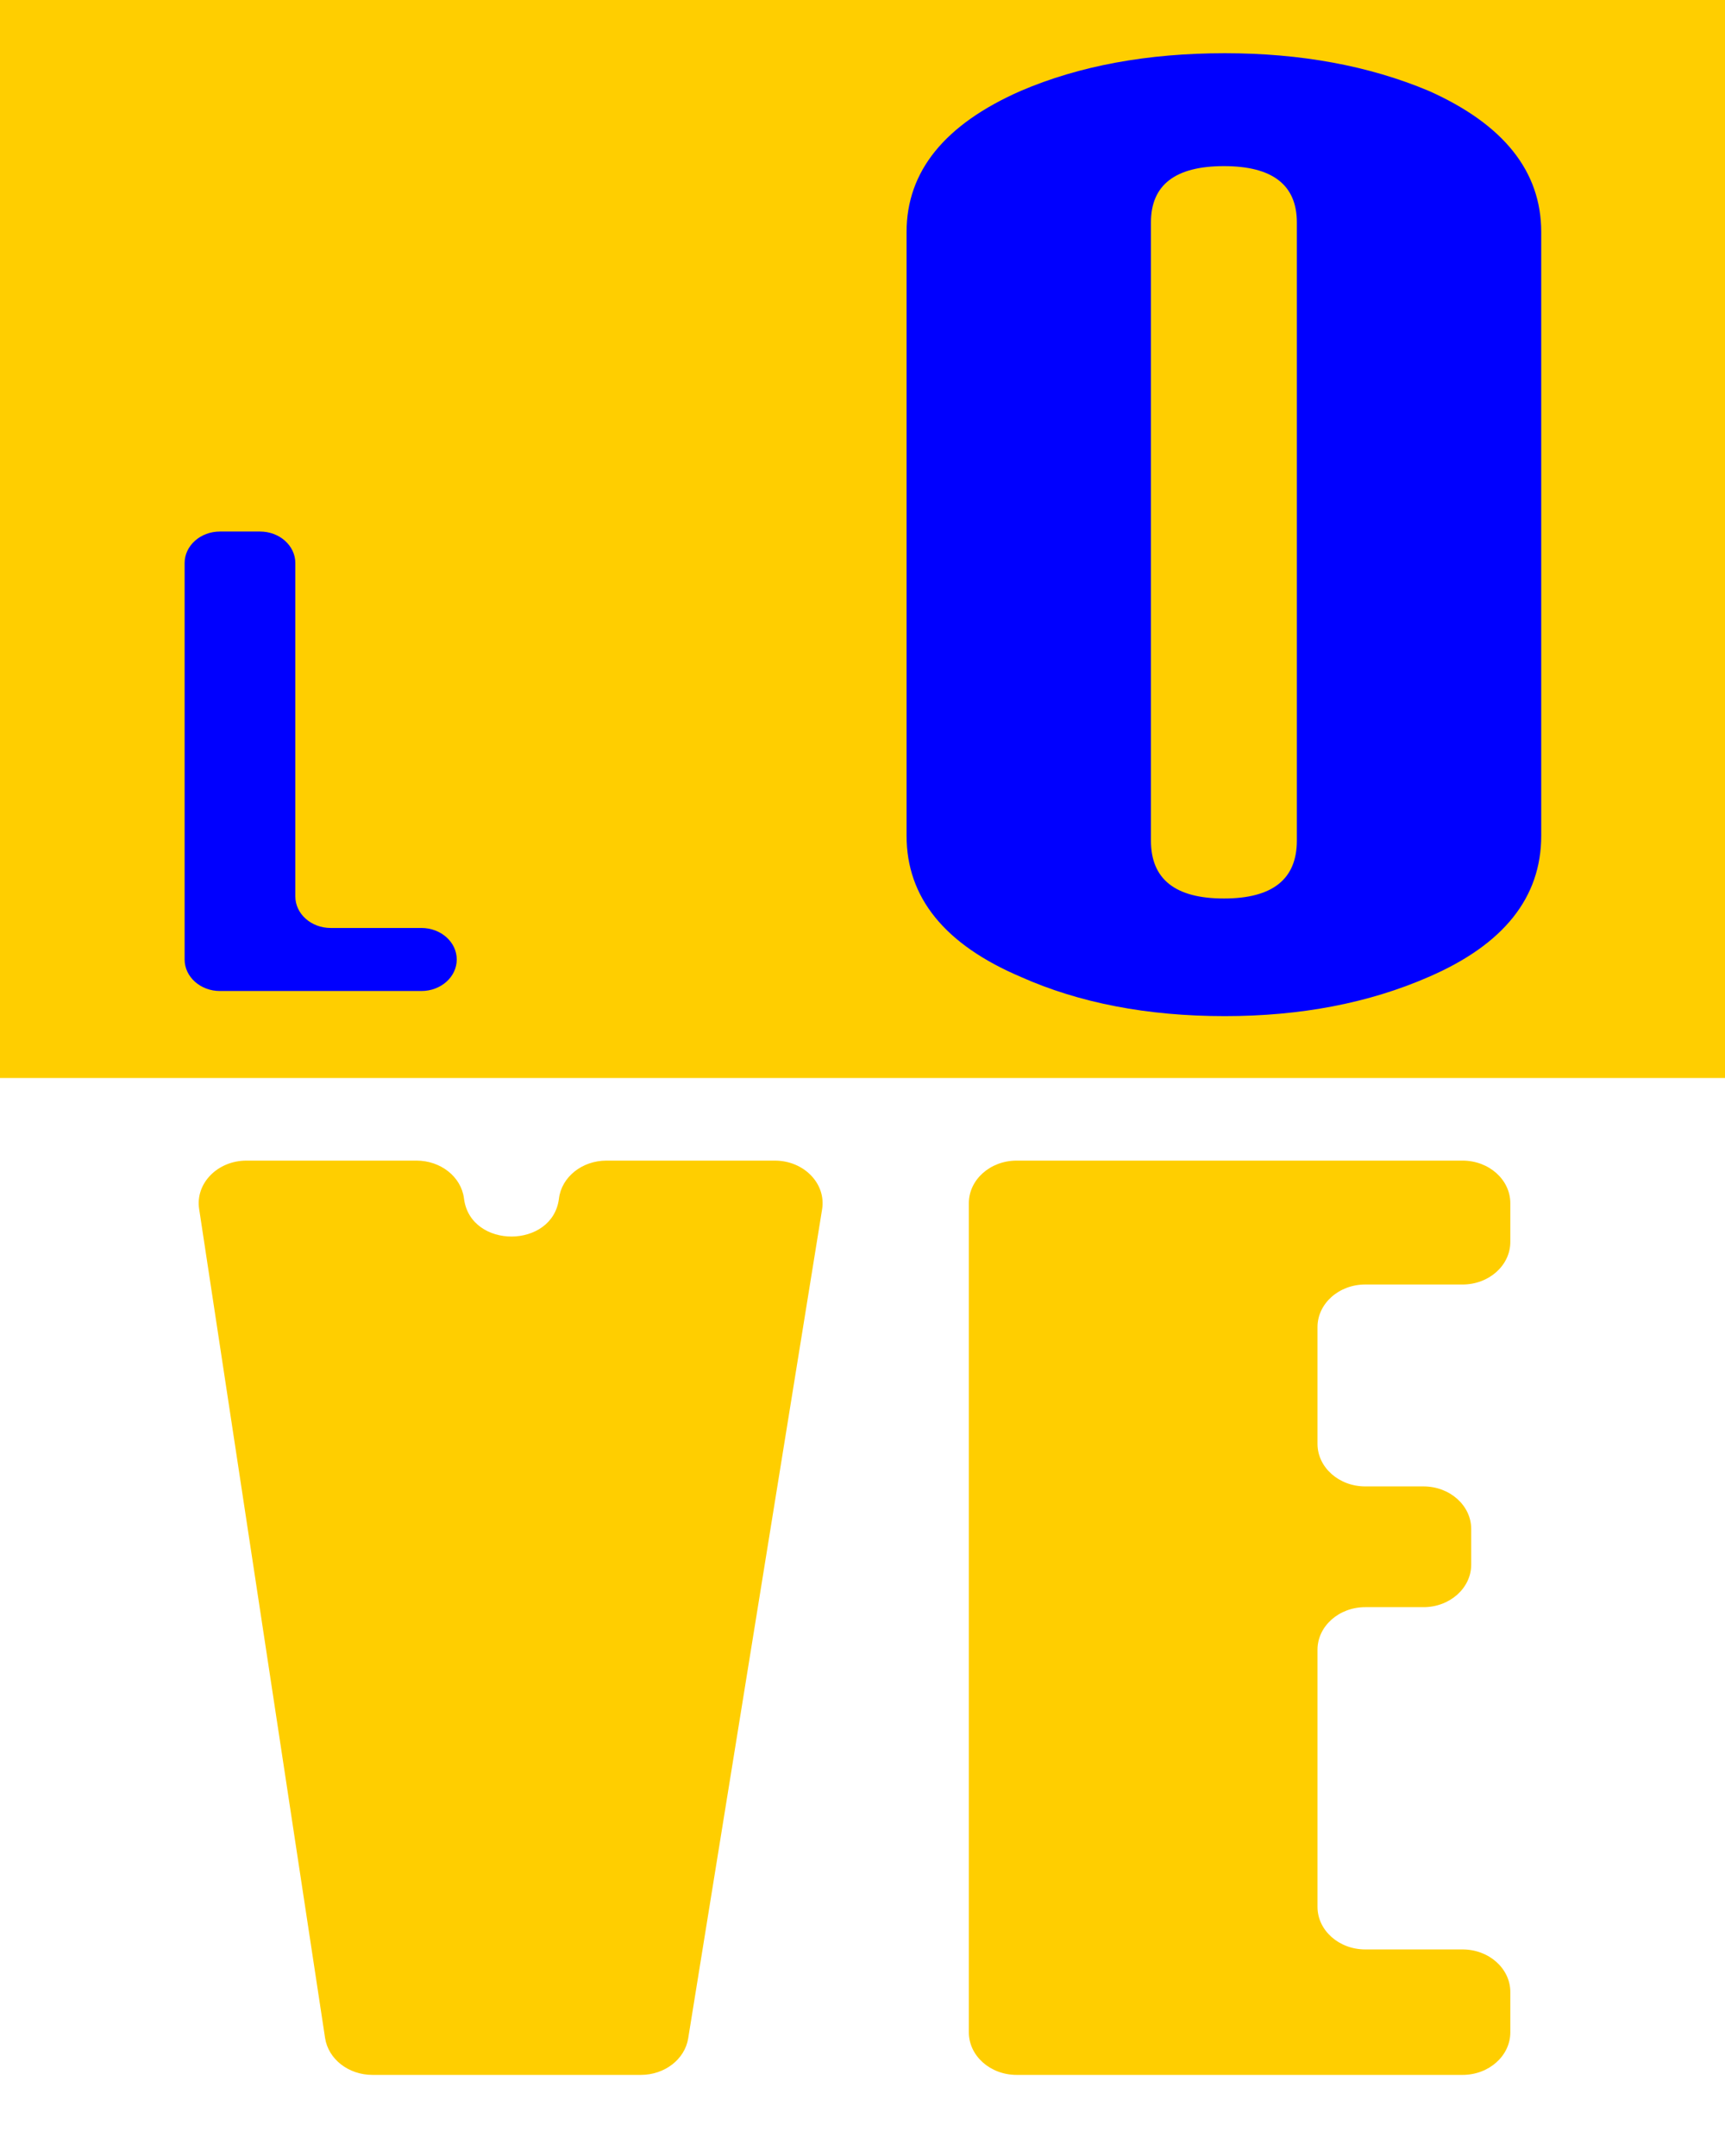 <?xml version="1.0" encoding="utf-8"?>
<!-- Generator: Adobe Illustrator 18.0.0, SVG Export Plug-In . SVG Version: 6.00 Build 0)  -->
<!DOCTYPE svg PUBLIC "-//W3C//DTD SVG 1.1//EN" "http://www.w3.org/Graphics/SVG/1.1/DTD/svg11.dtd">
<svg version="1.1"
	 id="svg3019" sodipodi:docname="template2.svg" inkscape:version="0.48.2 r9819" xmlns:inkscape="http://www.inkscape.org/namespaces/inkscape" xmlns:sodipodi="http://sodipodi.sourceforge.net/DTD/sodipodi-0.dtd" xmlns:cc="http://creativecommons.org/ns#" xmlns:dc="http://purl.org/dc/elements/1.1/" xmlns:svg="http://www.w3.org/2000/svg" xmlns:rdf="http://www.w3.org/1999/02/22-rdf-syntax-ns#"
	 xmlns="http://www.w3.org/2000/svg" xmlns:xlink="http://www.w3.org/1999/xlink" x="0px" y="0px" viewBox="-1 -144 256 320"
	 enable-background="new -1 -144 256 320" xml:space="preserve">
<rect x="-1" y="-144" fill="#FFCE00" width="256" height="160"/>
<g>
	<g>
		<path fill="#0000FF" d="M61.538-6.268H48.074c-2.897,0-5.245-2.095-5.245-4.679v-49.482c0-2.584-2.348-4.679-5.245-4.679h-5.941
			c-2.897,0-5.245,2.095-5.245,4.679v58.84c0,2.584,2.348,4.679,5.245,4.679h29.896c2.897,0,5.245-2.095,5.245-4.679
			S64.435-6.268,61.538-6.268z M211.029-130.515c-8.871-3.724-18.96-5.586-30.265-5.586c-11.48,0-21.57,1.862-30.265,5.586
			c-11.309,4.968-16.959,11.951-16.959,20.949v89.614c0,9.158,5.65,16.14,16.959,20.949c8.695,3.877,18.785,5.819,30.265,5.819
			c11.305,0,21.394-1.942,30.265-5.819c11.129-4.808,16.698-11.791,16.698-20.949v-89.614
			C227.727-118.565,222.158-125.547,211.029-130.515z M191.461-19.237c0,5.732-3.612,8.594-10.828,8.594
			c-7.22,0-10.828-2.862-10.828-8.594v-91.745c0-5.572,3.608-8.361,10.828-8.361c7.216,0,10.828,2.789,10.828,8.361V-19.237z"/>
	</g>
</g>
<g>
	<g>
		<path fill="#FFCE00" d="M113.99,28.262H88.997c-3.615,0-6.651,2.428-7.046,5.634v0c-0.919,7.475-13.083,7.528-14.083,0.061
			l-0.016-0.122c-0.426-3.179-3.448-5.573-7.038-5.573H35.577c-4.293,0-7.6,3.377-7.024,7.172l18.691,123.054
			c0.476,3.135,3.477,5.474,7.023,5.474h39.849c3.524,0,6.513-2.31,7.015-5.421l19.874-123.054
			C121.621,31.675,118.307,28.262,113.99,28.262z M201.612,46.65h14.441c3.914,0,7.088-2.831,7.088-6.323v-5.742
			c0-3.492-3.173-6.323-7.088-6.323H149.87c-3.914,0-7.088,2.831-7.088,6.323v123.054c0,3.492,3.173,6.323,7.088,6.323h66.183
			c3.914,0,7.088-2.831,7.088-6.323v-5.975c0-3.492-3.173-6.323-7.088-6.323h-14.441c-3.914,0-7.088-2.831-7.088-6.323v-38.154
			c0-3.492,3.173-6.323,7.088-6.323h8.636c3.914,0,7.088-2.831,7.088-6.323v-5.276c0-3.492-3.173-6.323-7.088-6.323h-8.636
			c-3.914,0-7.088-2.831-7.088-6.323V52.973C194.525,49.481,197.698,46.65,201.612,46.65z"/>
	</g>
</g>
</svg>

